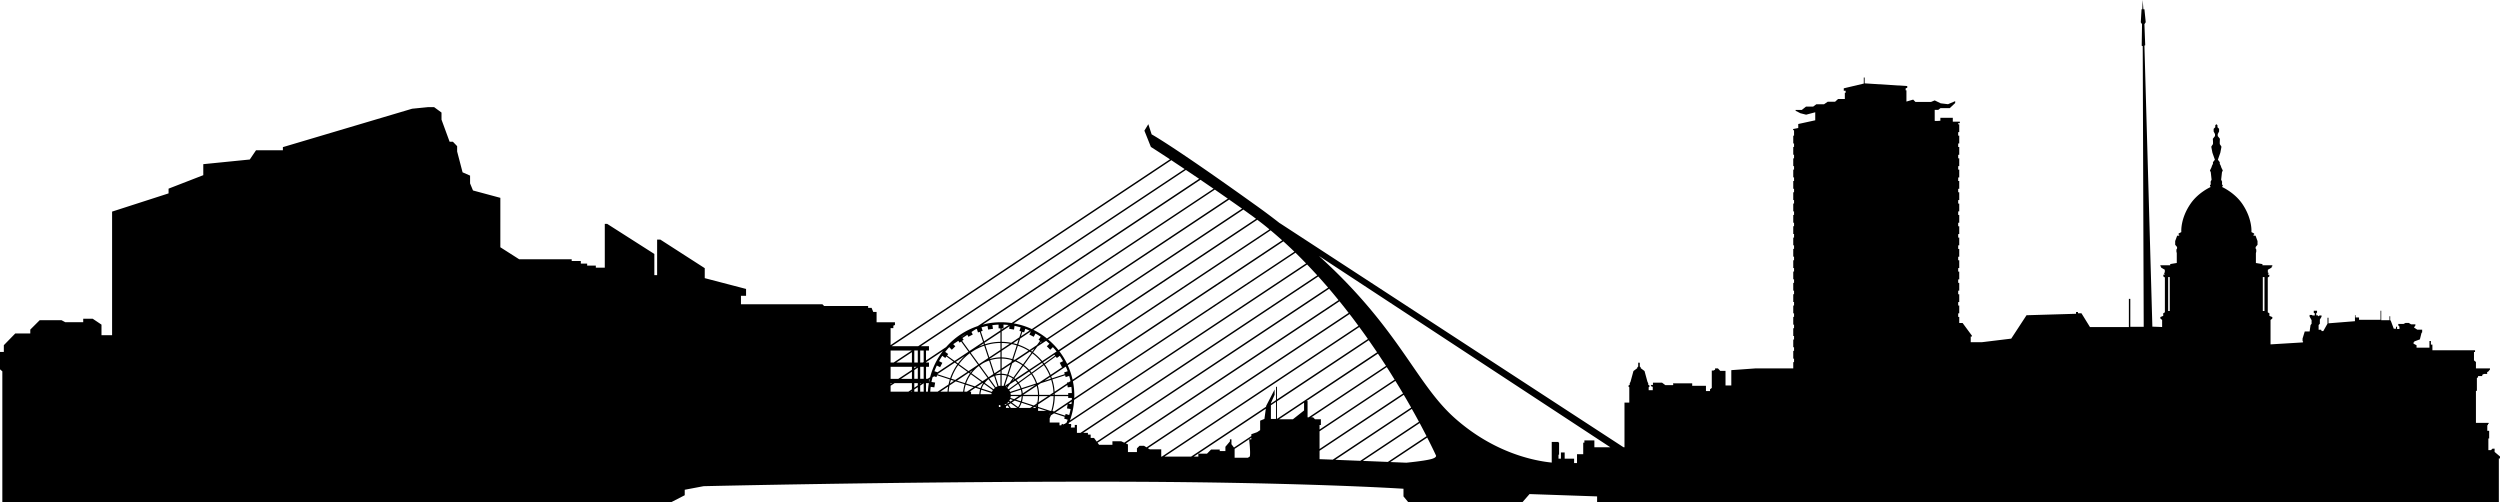 <svg xmlns="http://www.w3.org/2000/svg" viewBox="0 0 359.891 72.309"><path d="M359.114 65.059v-.473h-.304l-.211.21h-.383v-1.679h.115v-1.102h-.268v-.817h.096v-.168h.099v-.157h-1.831v-4.604h.137v-1.836l.168-.138v-.156h.594l.011-.18.235-.125h.472v-.304h.117l.288-.336v-.156h-2.021v-.924l-.283-.241v-1.196h.152v-.252h-6.137v-.816h-.216v-.515h-.209v.954h-1.856v-.346l-.437-.23v-.189l.101-.021v-.104l.817-.304.23-.924.096-.096v-.377h-.703l-.481-.314.209-.293v-.16h-.619l-.33-.198h-.481l-.263.136h-.771v.21l.168.18v.346h-.342v-.325h-.151v.283h-.325l-.44-1.187h-.072v-.607h-.105v.565h-1.186V44.73h-.101v1.311h-3.094v-.335h-.499v-.326h-.089v.86l-3.812.304v-.808h-.138v.85l-.607 1.07h-.235l-.085-.189h-.355v-.671l.178-.198v-.588l.242-.409v-.188h-.3l-.12.126-.138-.146h-.204v-.335l.115-.042v-.283h-.472v.304l.142.062v.314h-.314l-.101-.073h-.325v.241l.284.503v.525l-.151.188-.133.923h-.701l-.314 1.019v.356l.094.125-.072.074-4.632.282v-3.513l.258-.21v-.21l-.421-.168v-.366l-.235-.147v-5.014l.221-.147v-.252h-.211l.09-.167v-.127h-.09v-.419l.541-.313v-.116l.105-.083v-.137h-1.423v-.168l-.942-.157v-1.416l.053-.231v-.295l-.09-.137v-.221l.271-.324v-.535l-.287-.776h-.296v-.147h.101v-.16l-.397-.209s.173-1.92-1.357-4.123c-1.103-1.573-2.832-2.35-2.832-2.35l-.013-.105.08-.084-.016-.104-.101-.096.015-.388-.135-.294.12-1.07.115-.262-.193-.378-.12-.346-.121-.222v-.24l-.273-.356.353-1.007.163-.86s-.163-.283-.223-.346c-.051-.053 0-.798 0-.798l-.313-.398v-.283l.195-.378v-.377l-.231-.23v-.283l-.157-.157-.162.157v.283l-.235.23v.377l.198.378v.283l-.313.398s.062.745 0 .798a3.542 3.542 0 0 0-.221.346l.163.86.355 1.007-.278.356v.24l-.12.222-.12.346-.193.378.119.262.116 1.07-.143.294.025.388-.104.096-.016.104.072.084-.004.105s-1.732.775-2.828 2.35c-1.537 2.203-1.357 4.123-1.357 4.123l-.398.209v.157h.089v.146h-.289l-.287.777v.535l.271.324v.221l-.094.137v.293l.053.231v1.416l-.944.157v.168H311v.137l.104.083v.116l.535.313v.419h-.089v.127l.089.167h-.211v.252l.221.147v5.014l-.239.147v.366l-.41.169v.21l.252.21v1.016l-1.405-.053-1.144-40.449.114-.063-.114-3.03.188-.283-.188-1.867h-.152L308.458 0l-.063 1.332h-.104l-.11 1.878.179.272-.048 3.104.147.054.142 40.406h-1.93V43.02h-.205v4.06h-5.602l-1.224-1.982h-.503v-.179h-.278v.252l-7.128.21-2.202 3.367-4.231.515h-1.6v-.817h.172v-.127l-1.344-1.824h-.48v-.871h-.152v-.514h.152v-1.123h-.152v-.503h.152V42.36h-.152v-.514h.152v-1.122h-.152v-.505h.152v-1.122h-.152v-.504h.152v-1.124h-.152v-.514h.152v-1.122h-.152v-.515h.152v-1.111h-.152v-.514h.152V32.57h-.152v-.503h.152v-1.123h-.152v-.514h.152v-1.123h-.152v-.503h.152v-1.123h-.152v-.501h.152v-1.123h-.152v-.515h.152V24.42h-.152v-.504h.152v-1.122h-.152v-.514h.152v-1.123h-.152v-.503h.152v-1.123h-.152v-.514h.152v-1.122h-.152v-.158h.209s.078-.22 0-.22h-.985v-.557h-1.789v.419s-.816.073-.816 0v-1.562h.514l.32-.252h1.336l.777-.734v-.271l-1.029.439-1.059-.126-.859-.42-.535.221h-2.239l-.325-.336-.971.283v-1.615h-.114v-.282l.233-.096v-.24L268.428 12v-.839h-.125v.871l-2.88.682v.348h.268v.293h-.115v.901h-.977l-.429.39h-1.062l-.534.367h-1.106l-.456.335h-1.027l-.608.481h-.887v.116l.688.355.824.21 1.314-.347v1.154l-2.447.535v.576l-.735.146v.168h.132v.786h-.115v1.123h.115v.503h-.115v1.123h.115v.514h-.115v1.122h.115v.504h-.115v1.122h.115v.515h-.115v1.122h.115v.504h-.115v1.123h.115v.503h-.115v1.123h.115v.514h-.115v1.123h.115v.503h-.115v1.123h.115v.514h-.115v1.111h.115v.515h-.115v1.122h.115v.514h-.115v1.123h.115v.503h-.115v1.123h.115v.505h-.115v1.121h.115v.515h-.115v1.123h.115v.503h-.115v1.123h.115v.514h-.115v1.122h.115v.504h-.115v1.122h.115v.514h-.115v1.112h.115v.514h-.115v1.123h.115v.504h-.115v.902h-5.444l-3.473.251v2.203h-.835v-2.098h-.76l-.33-.356h-.41v.178l-.225.126h-.252v2.508l-.252.198v.252h-.587v-.756h-1.979v-.355h-2.764s.073.252 0 .252h-1.112l-.462-.347h-1.315v.325h-.33l.156.251h.147v.504h-.588v-.42l.121-.104v-.137l-.181-.125v-.2l-.114-.23-.42-1.542-.556-.42v-.126l-.127-.104v-.482l-.119-.126-.109.126v.482l-.126.104v.126l-.558.42-.42 1.542-.115.23v.2l-.178.125v.137l.115.104v2.203h-.692v6.432h-.136l-49.477-32.258v.012a96.43 96.43 0 0 0-3.72-2.771c-11.832-8.476-14.737-10.028-14.737-10.028l-.479-1.469-.565.935.934 2.34s1.02.648 2.749 1.783l-40.219 26.749v-2.444h.397v-.358l.23-.095v-.397h-2.644v-1.479h-.479l-.24-.588h-.498v-.273h-6.336l-.252-.252h-11.719V42.58h.734v-.986l-5.947-1.553v-1.437l-6.39-4.112h-.466v5.119h-.4v-3.053l-6.792-4.332h-.342v6.304h-1.29v-.293h-1.249v-.294h-.911v-.367H82.3v-.252h-7.559l-2.713-1.73V28.48l-3.938-1.061-.42-1.018V25.28l-1.08-.473-.782-3v-.767l-.613-.64h-.472l-1.165-3.179v-1.019l-1.068-.782h-.85l-2.312.231-18.605 5.529v.45h-3.865l-.901 1.332-6.693.671v1.584l-4.998 1.94v.682l-8.13 2.623v17.791H14.61v-1.521l-1.27-.851h-1.36v.505H9.399l-.551-.295h-3.13L4.36 47.447v.556H2.198L.551 49.692v.975H0v2.497l.336.294V72.31h96.256l1.979-1.019v-.787l2.712-.514s27.493-.65 56.461-.65c28.969 0 44.295 1.019 44.295 1.019v1.101l.703.852h16.405l1.038-1.187 9.727.335v.852h129.811v-6.315h.168v-.283l-.777-.655zm-153.752-2.266l-5.569 3.703-3.604-.146 8.183-5.445c.372.702.702 1.331.99 1.888zm-9.536 3.546l-3.607-.146 11.021-7.332c.378.661.719 1.279 1.026 1.855l-8.44 5.623zm-3.965-.168l-1.902-.072v-1.207l12.12-8.057c.379.63.729 1.248 1.065 1.836l-11.283 7.5zm-1.903-1.531v-2.55l10.915-7.259c.389.619.75 1.229 1.102 1.814l-12.017 7.995zm0-2.802v-.66h.193v-.818h-.845l-.278-.283h-.262l10.867-7.228c.398.607.766 1.217 1.133 1.804l-10.808 7.185zm-12.227 4.06v-1.28l2.402-1.595v.221h-.313s.22 1.846.104 2.465l-.283.189h-1.91zm-.456-1.951v-.703h-.221v.305l-.65.767v.618h-.816v-.221h-1.243l-.593.599h-1.243v.42h-.655l10.37-6.894-.201 1.47-.618.252v1.362l-.439.294-.829.294v.264l-2.501 1.657-.361-.484zm8.844-3.588h-1.988l3.598-2.393v1.122l-1.61 1.271zm-3.163-.052v-1.963l.733-.492v2.455h-.733zm5.429-.231h-.152v-2.339h-.157l10.285-6.829c.399.598.786 1.186 1.164 1.762l-11.14 7.406zm-4.559.231v-2.538l13.213-8.791c.414.588.812 1.175 1.201 1.74l-14.414 9.589zm0-2.801v-1.824h-.137v1.92l-.733.492v-.072l.534-1.187v-.766l-1.212 2.35-.021.137-10.789 7.176h-3.834L195.68 47.08c.426.577.84 1.153 1.238 1.721l-13.092 8.705zm-16.568 8.224h-.09v-1.049h-1.662l-.262-.158 29.034-19.312a69.65 69.65 0 0 1 1.275 1.699l-28.295 18.82zm-2.208-1.332l-.362-.222h-.645l-.373.367v.535h-1.295v-1.102l-.306-.147 30.763-20.455c.451.557.887 1.112 1.315 1.668L165.05 64.398zm-3.21-.671l-.426-.199h-1.273v.504h-1.92l-.221-.295 33.332-22.165c.467.545.918 1.091 1.358 1.636l-30.85 20.519zm-3.965-.158l-.383-.524h-.483v-.481h-.394v-.252h-.688l33.847-22.513c.482.535.954 1.07 1.417 1.605l-33.316 22.165zm-2.329-1.258h-.515v-1.134h-.31v.367h-.562s.11-.504 0-.504h-.341c.025-.053.048-.115.072-.178l34.277-22.784c.492.514.985 1.038 1.463 1.562l-34.084 22.671zm-27.337-5.927v-.85l.576-.378h2.491v.892l-.509.336h-2.558zm22.983-6.031l.372-.379c.189.199.367.408.535.63l-2.065 1.374a8.042 8.042 0 0 0-1.316-1.248l.608-.839 1.265-.829c.162.126.319.271.477.42l-.373.367.497.504zm-17.885 6.031v-1.228h.409c-.069.398-.12.808-.142 1.228h-.267zm-2.03-3.577v.439l-1.957 1.29h-1.11v-1.729h3.067zm-2.25-.619l2.25-1.489v1.489h-2.25zm3.944-1.731v1.657l-.115.073h-.388v-1.73h.503zm9.189-3.546l.084.535.703-.115-.09-.523c.299-.032.599-.063.896-.074v.535h.267v.294l-2.354 1.572-.467-1.416.256-.084-.162-.514c.285-.073.579-.147.867-.21zm7.564 2.151l-.446.607-1.069.713a8.22 8.22 0 0 0-1.631-.774l.282-.871 1.554-1.038-.23.461.629.325.242-.472c.262.137.514.294.766.461l-.313.431.216.157zm.136.104l.083.063-.262.179.179-.242zm4.054 10.585l-.504-.168-.078.252-1.416-.451 1.776-1.186-.094.598.524.084a6.307 6.307 0 0 1-.208.871zm-19.055-7.134l.479.241.319-.629-.473-.241c.147-.262.294-.514.468-.766l.43.313.152-.221 1.027.745-2.299 1.531-.449-.146a16.2 16.2 0 0 1 .346-.827zm4.543-4.133l.636-.325-.189-.366.556-.368c.073-.03.143-.052.217-.083l.162.515.257-.084.478 1.458-1.957 1.301-1.063-1.469.221-.157-.174-.241.714-.472.142.291zm6.965 1.239l-.646 1.973a5.616 5.616 0 0 0-1.527-.252v-.936l1.464-.976c.242.054.479.117.709.191zm-.51-.315l.771-.525-.215.673a9.311 9.311 0 0 0-.556-.148zm.604 5.717l-1.271.912c-.057-.062-.125-.126-.188-.188l.383-.535.781-.515c.106.105.201.211.295.326zm4.411 1.898l-1.368.901c.052-.294.084-.598.088-.901h1.28zm-4.212 0l-.666.44-.529-.179c.021-.085.036-.179.042-.263l1.153.002zm.41 0a3.068 3.068 0 0 1-.115.745l-.702-.231.787-.514h.03zm-3.955-2.884l.481 1.489c-.09.031-.168.072-.247.125l-.917-1.269c.211-.146.442-.251.683-.345zm.906 4.448h-.225v-.284c.073.013.146.021.225.032v.252zm.793.136v-.222l.221-.146.269.367-.49.001zm-.089-.421l-.088-.021-.016-.042a.937.937 0 0 0 .239-.125l.048.062-.183.126zm.793.421l-.342-.461.32-.212.934.673h-.912zm-.467-.64l-.047-.062c.062-.063.131-.127.188-.199l.121.094-.262.167zm.236-.398a.756.756 0 0 0 .125-.241l.403.137-.352.23-.176-.126zm-2.015-3.598a2.98 2.98 0 0 1 .749-.115v1.562c-.088.01-.178.021-.267.042l-.482-1.489zm-.975.503l.918 1.26c-.062.062-.131.126-.184.188l-1.271-.912c.159-.2.338-.379.537-.536zm.629 1.584c-.047.084-.089.157-.125.241l-1.485-.481c.085-.241.2-.462.342-.673l1.268.913zm-.178.409c-.012.053-.025.104-.025.168h-1.58c.017-.221.06-.439.121-.649l1.484.481zm3.971 2.14l-.027-.011c.152-.23.279-.473.367-.733l1.585.522-.341.222h-1.584zm-.163-.116l-.907-.661.427-.282.827.272c-.085.241-.2.461-.347.671zm-1.763-2.895l.188-.125-.121.167c-.024-.01-.04-.031-.067-.042zm-.772-1.91c-.246 0-.492.042-.729.105l.729-.482v.377zm-.865-.062l-.613-1.889a5.291 5.291 0 0 1 1.479-.23v1.553l-.866.566zm-.145.104l-.703.463-1.249-1.71.398-.272c.294-.168.604-.305.93-.42l.624 1.939zm-2.12-1.142l.031-.011 1.243 1.71-.729.481-1.579-1.144a5.794 5.794 0 0 1 1.034-1.036zm.74 2.308l-.006.011.006-.011zm-.11.146c-.15.231-.271.473-.366.724l-.557-.179.875-.576.048.031zm-.42.892a2.963 2.963 0 0 0-.12.703h-1.189v-.367h-.216l.84-.565.685.229zm7.585 2.675l.215-.146.236.084c-.012.021-.016.042-.021.062h-.43zm.507-.231l-.114-.031.146-.095c-.01.042-.026.084-.032.126zm.132-.524h-.11l.037.126-.43.283-1.705-.556c.072-.252.12-.525.125-.798h2.178c0 .315-.031.641-.095.945zm-2.03-1.124l1.945-1.289c.109.408.18.85.18 1.289h-2.125zm-.063-.209a2.953 2.953 0 0 0-.114-.588l1.961-.64-1.847 1.228zm-.168.116l-.151.094h-1.405a1.434 1.434 0 0 0-.042-.262l1.489-.481c.063.198.1.419.109.649zm-1.652-.336a1.068 1.068 0 0 0-.125-.241l1.269-.913c.147.211.263.432.347.673l-1.491.481zm.33-1.595l.18-.23c.024.021.051.042.078.062l-.258.168zm-.398.274l-.697.462.461-1.416c.236.095.468.198.679.347l-.443.607zm-.887.482a1.952 1.952 0 0 0-.263-.042v-1.562c.259.011.515.042.744.115l-.481 1.489zm-.262-1.774v-.492l1.28-.851-.478 1.471a2.88 2.88 0 0 0-.802-.128zm0-.743v-1.438a5.348 5.348 0 0 1 1.479.23l-.095.283-1.384.925zm-.174-1.616a5.519 5.519 0 0 0-1.524.252l-.017-.053 1.541-1.019v.82zm-1.609 0l-.562-1.721a7.077 7.077 0 0 1 2.17-.348v.997l-1.608 1.072zm-.141.094l-1.338.881-1.196-1.646a7.384 7.384 0 0 1 1.951-.997l.583 1.762zm-2.675-.671l1.195 1.646-1.369.912-1.379-.997c.44-.596.965-1.12 1.553-1.561zm-1.69 1.458l-.31-.23 1.295-.859c-.36.333-.691.701-.985 1.089zm2.104.965c-.094.115-.194.23-.288.356l-.11-.084.398-.272zm-.389.493a5.464 5.464 0 0 0-.701 1.374l-1.154-.367 1.693-1.133.162.126zm.137.095l1.532 1.111-.955.63-1.259-.409c.168-.472.4-.923.682-1.332zm.398 1.867l-.966.64h-.372c.036-.347.104-.691.21-1.007l1.128.367zm9.284 3.01l1.218.399h-1.218v-.399zm1.767.399l-1.768-.577v-.356l1.814-1.195h.415a7.915 7.915 0 0 1-.33 2.13c-.041-.002-.088-.002-.131-.002zm.3-2.309l.157-.104a.672.672 0 0 1 .006.104h-.163zm-.378 0h-1.537a5.225 5.225 0 0 0-.203-1.384l.439-.294 1.5-.481c.179.575.295 1.186.325 1.813l-.524.346zm-.775-2.024l.828-.556c.031.084.062.168.09.252l-.918.304zm-.75.242l-.311.095a5.13 5.13 0 0 0-.703-1.374l1.68-1.217c.33.462.607.965.834 1.5l-1.5.996zm-.467.147l-2.078.671a3.379 3.379 0 0 0-.367-.724l1.764-1.279c.286.409.518.86.681 1.332zm-2.539-.189a2.644 2.644 0 0 0-.289-.314l1.842-1.217c.068.073.138.168.209.252l-1.762 1.279zm-.452-.461a.862.862 0 0 0-.131-.105l1.285-1.762c.252.188.487.397.703.629l-1.857 1.238zm-.267-.21a3.607 3.607 0 0 0-.719-.367l.54-1.668.437-.294c.367.157.707.336 1.021.565l-1.279 1.764zm-.078-2.371l.031-.073c.021.011.042.011.062.021l-.093.052zm.078-.231l.646-1.973c.54.179 1.055.421 1.526.714l-1.988 1.321c-.057-.02-.115-.041-.184-.062zm-1.684-1.489v-.882c.395 0 .781.042 1.164.105l-1.164.777zm-.174-1.049a7.31 7.31 0 0 0-2.217.347l-.074-.211 2.291-1.521v1.385zm-2.385.398c-.257.095-.514.188-.755.304l.703-.472.052.168zm-4.616.746l.504-.504-.304-.305.734-.482.184.263.22-.158 1.064 1.459-2.008 1.332-1.075-.775.157-.222-.432-.304c.189-.231.378-.461.588-.683l.368.379zm-2.077 3.502l2.502-1.657.361.262a8.072 8.072 0 0 0-1.027 2.004l-1.842-.598.006-.011zm3-1.29l1.332.965-1.771 1.164-.557-.178a7.424 7.424 0 0 1 .996-1.951zm-.619 2.255l-.576.389c.041-.179.089-.356.146-.523l.43.134zm.257.084l1.286.409c-.105.347-.18.703-.217 1.069h-2.081c.021-.294.062-.598.114-.882l.898-.596zm-1.18 1.48h-1.038l1.128-.744c-.048.24-.074.492-.09.744zm14.707 3.272v-.084h.084c-.005.021-.011.031-.017.043l-.067.041zm3.126-1.479l-.42-.062.457-.305a3.734 3.734 0 0 1-.037.367zm-2.559 1.112c.005-.084-.017-.136-.115-.136h-.048a8.03 8.03 0 0 0 .331-2.13h1.931v.263h.529c0 .084-.006.179-.01.251l-2.618 1.752zm2.098-2.706v.262h-1.931c-.011-.062-.011-.136-.011-.209l1.819-1.217.059.347.523-.073c.037.294.06.588.068.892l-.527-.002zm.084-1.553l-.258.042.017.115-1.8 1.207a7.289 7.289 0 0 0-.33-1.773l1.847-.598.078.263.504-.169c.073.253.137.493.193.745l-.251.168zm-.583-1.164l-1.841.598c-.031-.094-.073-.198-.104-.294l2.094-1.395c.1.22.193.439.277.671l-.509.168.083.252zm-.393-1.008l.131-.062-1.768 1.176a7.956 7.956 0 0 0-.834-1.512l1.567-1.144.158.221.43-.313c.162.252.32.504.468.766l-.479.241.327.627zm-1.096-1.803l.094.137-1.568 1.133c-.052-.062-.094-.126-.146-.188l1.62-1.082zm-1.61 1.374l-1.679 1.217a2.462 2.462 0 0 0-.209-.263l1.734-1.153c.053.063.102.125.154.199zm-2.025.798a5.064 5.064 0 0 0-.75-.672l1.224-1.688c.461.356.891.755 1.268 1.206l-1.742 1.154zm-.886-.777a5.637 5.637 0 0 0-.959-.546l1.945-1.29c.078.052.151.104.235.157l-1.221 1.679zm1.138-1.941l.521-.346-.342.472c-.059-.041-.116-.083-.179-.126zm-1.431-2.098l.204-.64.257.084.163-.515c.21.073.409.157.608.251l-1.232.82zm.047-.692l-.272.841-1.181.785a7.355 7.355 0 0 0-1.369-.136v-1.5l1.14-.756-.062.378.697.115.084-.535c.298.062.588.137.87.21l-.163.514.256.084zm-2.823-.262v-.188h.263v-.535c.252.011.499.032.74.053l-1.003.67zm-5.779 1.038l-.01-.021c.197-.137.401-.263.616-.377l-.606.398zm-4.521 5.812l-.356.229h-.23v-1.729h.425v-.619h-.425v-.042l2.435-1.615a10.415 10.415 0 0 0-1.849 3.776zm-.164.755v-.398l.096-.062a6.588 6.588 0 0 0-.096.46zm-.76-2.255v1.729h-.503v-1.729h.503zm-.362 2.349l-.142.104v-.104h.142zm-.991-2.349h.313l-.313.209v-.209zm-.341.692v1.038h-1.573l1.573-1.038zm.341-.221l.503-.346v1.604h-.503v-1.258zm.503 1.878v.325l-.503.336v-.661h.503zm0 .577v.649h-.503v-.313l.503-.336zm.347-.22l.503-.336v1.206h-.503v-.87zm1.515.178l.521.073.116-.692-.531-.084c.048-.221.1-.44.152-.66l.227-.158.34.116.084-.263 1.836.598a9.926 9.926 0 0 0-.179.724l-1.573 1.039h-1.059c.013-.232.034-.462.066-.693zm19.259 5.35h-.072l-.074.074-.215-.105-.115.221h-.246v-.408h-1.411v-.608c.063-.137.12-.272.18-.42l.444-.294 1.542.504-.083.251.509.169c-.054.146-.104.293-.168.431l-.291.185zm1.385-3.472l31.864-21.19c.519.516 1.027 1.019 1.525 1.542l-33.992 22.606c.336-.933.546-1.92.603-2.958zm.017-.262c0-.115.011-.252.011-.377 0-.692-.067-1.375-.204-2.035l30.295-20.151c.541.493 1.069.985 1.59 1.489l-31.692 21.074zm-.236-2.644a10.569 10.569 0 0 0-.698-2.077l29.204-19.427a63.31 63.31 0 0 1 1.662 1.438l-30.168 20.066zm-.787-2.276a10.492 10.492 0 0 0-1.107-1.805l28.48-18.944c.598.439 1.18.901 1.752 1.385l-29.125 19.364zm-3.295-3.409l.059-.083c.01.01.021.021.031.021l-.09.062zm-1.567-1.5l28.187-18.745c.604.419 1.228.858 1.856 1.301l-28.087 18.692a10.395 10.395 0 0 0-1.956-1.248zm-.22-.105a9.98 9.98 0 0 0-2.607-.817l28.952-19.261c.603.42 1.233.86 1.872 1.302l-28.217 18.776zm-2.912-.871a10.572 10.572 0 0 0-1.521-.114c-.918 0-1.804.114-2.653.346l31.359-20.854c.599.409 1.232.84 1.889 1.29l-29.074 19.332zm-4.872.44a10.525 10.525 0 0 0-4.553 3.021l-2.896 1.932v-1.438h.425v-.619h-1.169l38.157-25.375 1.903 1.279-31.867 21.2zm-8.634 3.515v1.73h-.503v-1.722l.021-.01.482.002zm-3.476 1.731h-.436v-1.73h3.047l-2.611 1.73zm-.436 2.968h.192l-.192.126v-.126zm3.068 1.144v.084h-.131l.131-.084zm49.538-24.798l-28.433 18.902a10.648 10.648 0 0 0-1.506-1.542l28.113-18.693c.294.21.588.42.887.642.322.218.63.449.939.691zm-10.279-7.165L132.18 49.838h-3.824l40.262-26.78c.565.387 1.21.807 1.918 1.279zm35.378 41.781c-1.062.263-3.467.493-3.467.493l-2.3-.095 5.31-3.524c.817 1.595 1.243 2.539 1.243 2.539s.273.335-.786.587zm3.607-5.843c-5.723-5.024-7.94-12.818-19.664-23.436l41.961 27.548h-2.297v-.986h-1.438v.325h-.168v1.656h-.893v1.28h-.42v-.63h-1.357v-.892h-.54v.892h-.348v-.576h.084v-1.73h-.084v-.104h-.975v2.969c-2.511-.252-8.233-1.364-13.861-6.316zM312.35 44.771h-.229v-4.89h.229v4.89zm13.636 0h-.24v-4.89h.24v4.89z"/></svg>
